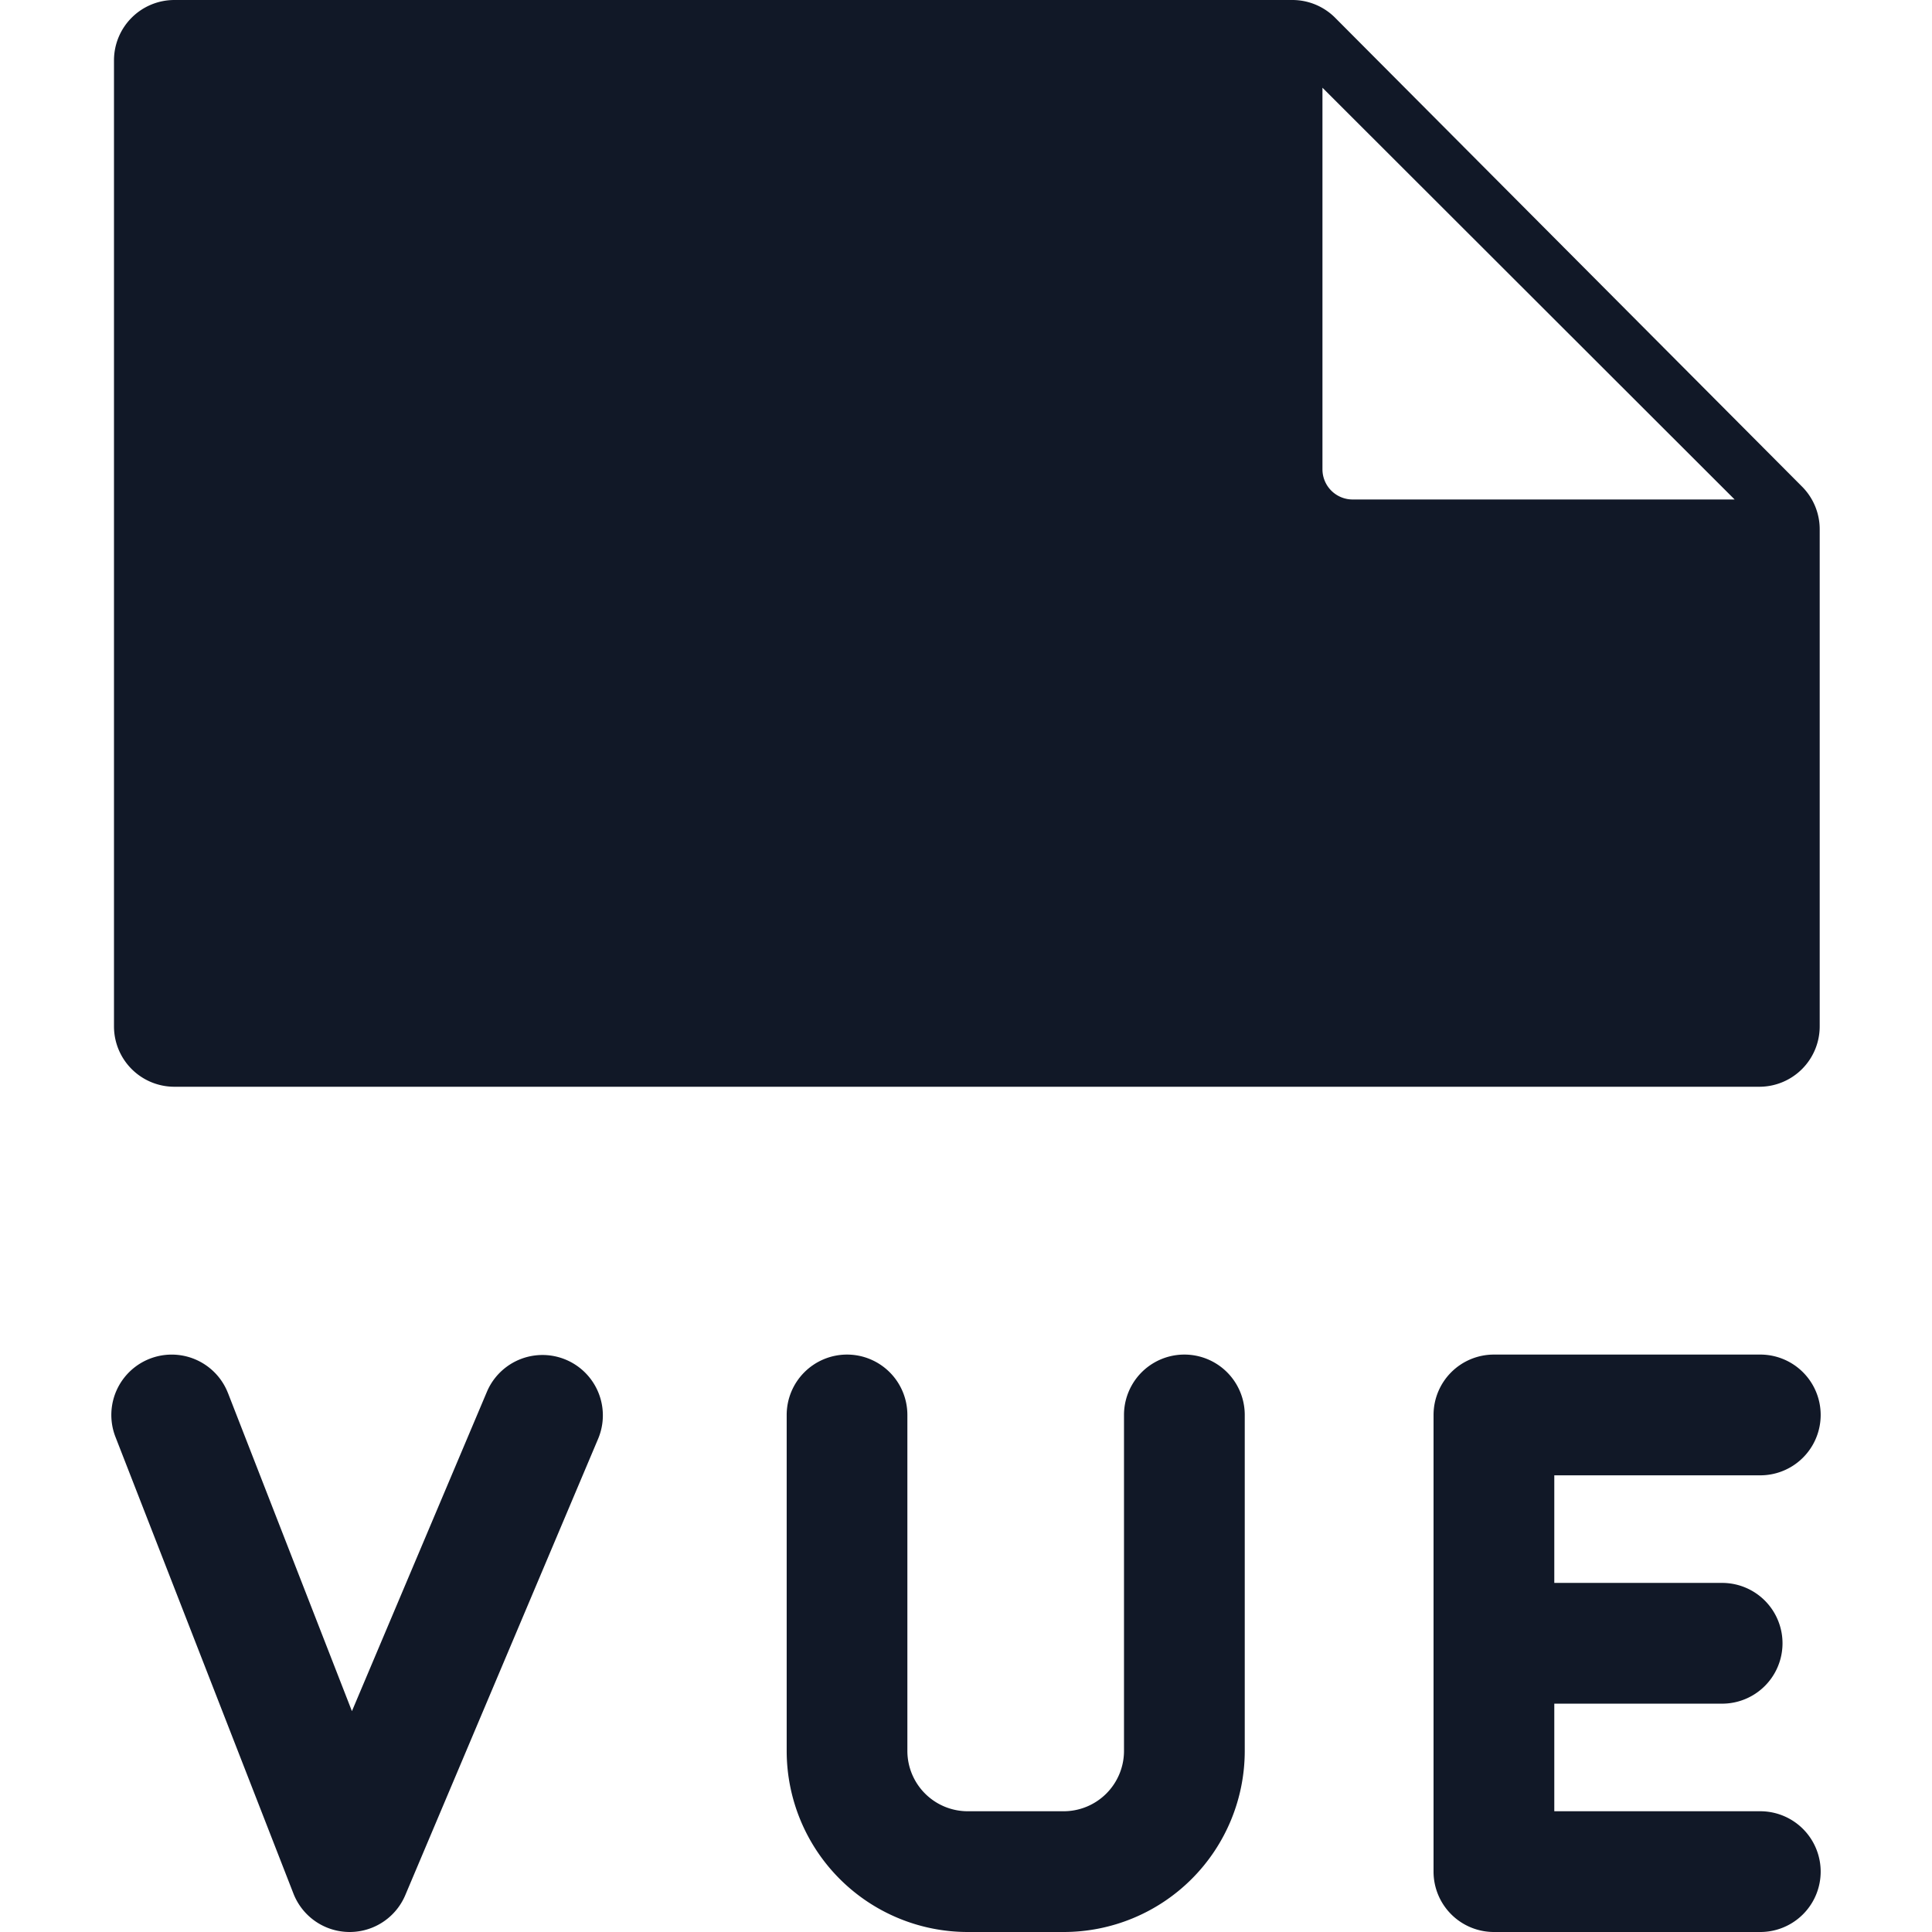 <svg xmlns="http://www.w3.org/2000/svg" width="32" height="32" fill="none"><path fill="#111827" fill-rule="evenodd" d="M2.888 18H29.14a1 1 0 0 0 1-1V8.767a1 1 0 0 0-.29-.705L22.115.295A1 1 0 0 0 21.408 0H2.888a1 1 0 0 0-1 1v16a1 1 0 0 0 1 1ZM21.904 7.774V1.453l6.827 6.82h-6.327a.5.5 0 0 1-.5-.5Zm-18.128 15.3a1 1 0 0 0-1.864.725l2.948 7.564a1 1 0 0 0 1.853.026l3.196-7.563a1 1 0 0 0-1.842-.779l-2.238 5.295-2.053-5.269Zm19.968.362a1 1 0 0 1 1-1h4.412a1 1 0 0 1 0 2h-3.412v1.782h2.78a1 1 0 0 1 0 2h-2.78V30h3.412a1 1 0 1 1 0 2h-4.412a1 1 0 0 1-1-1v-7.564Zm-9.715-1a1 1 0 0 1 1 1V29a1 1 0 0 0 1 1h1.588a1 1 0 0 0 1-1v-5.564a1 1 0 0 1 2 0V29a3 3 0 0 1-3 3H16.03a3 3 0 0 1-3-3v-5.564a1 1 0 0 1 1-1Z" clip-rule="evenodd"/></svg>
